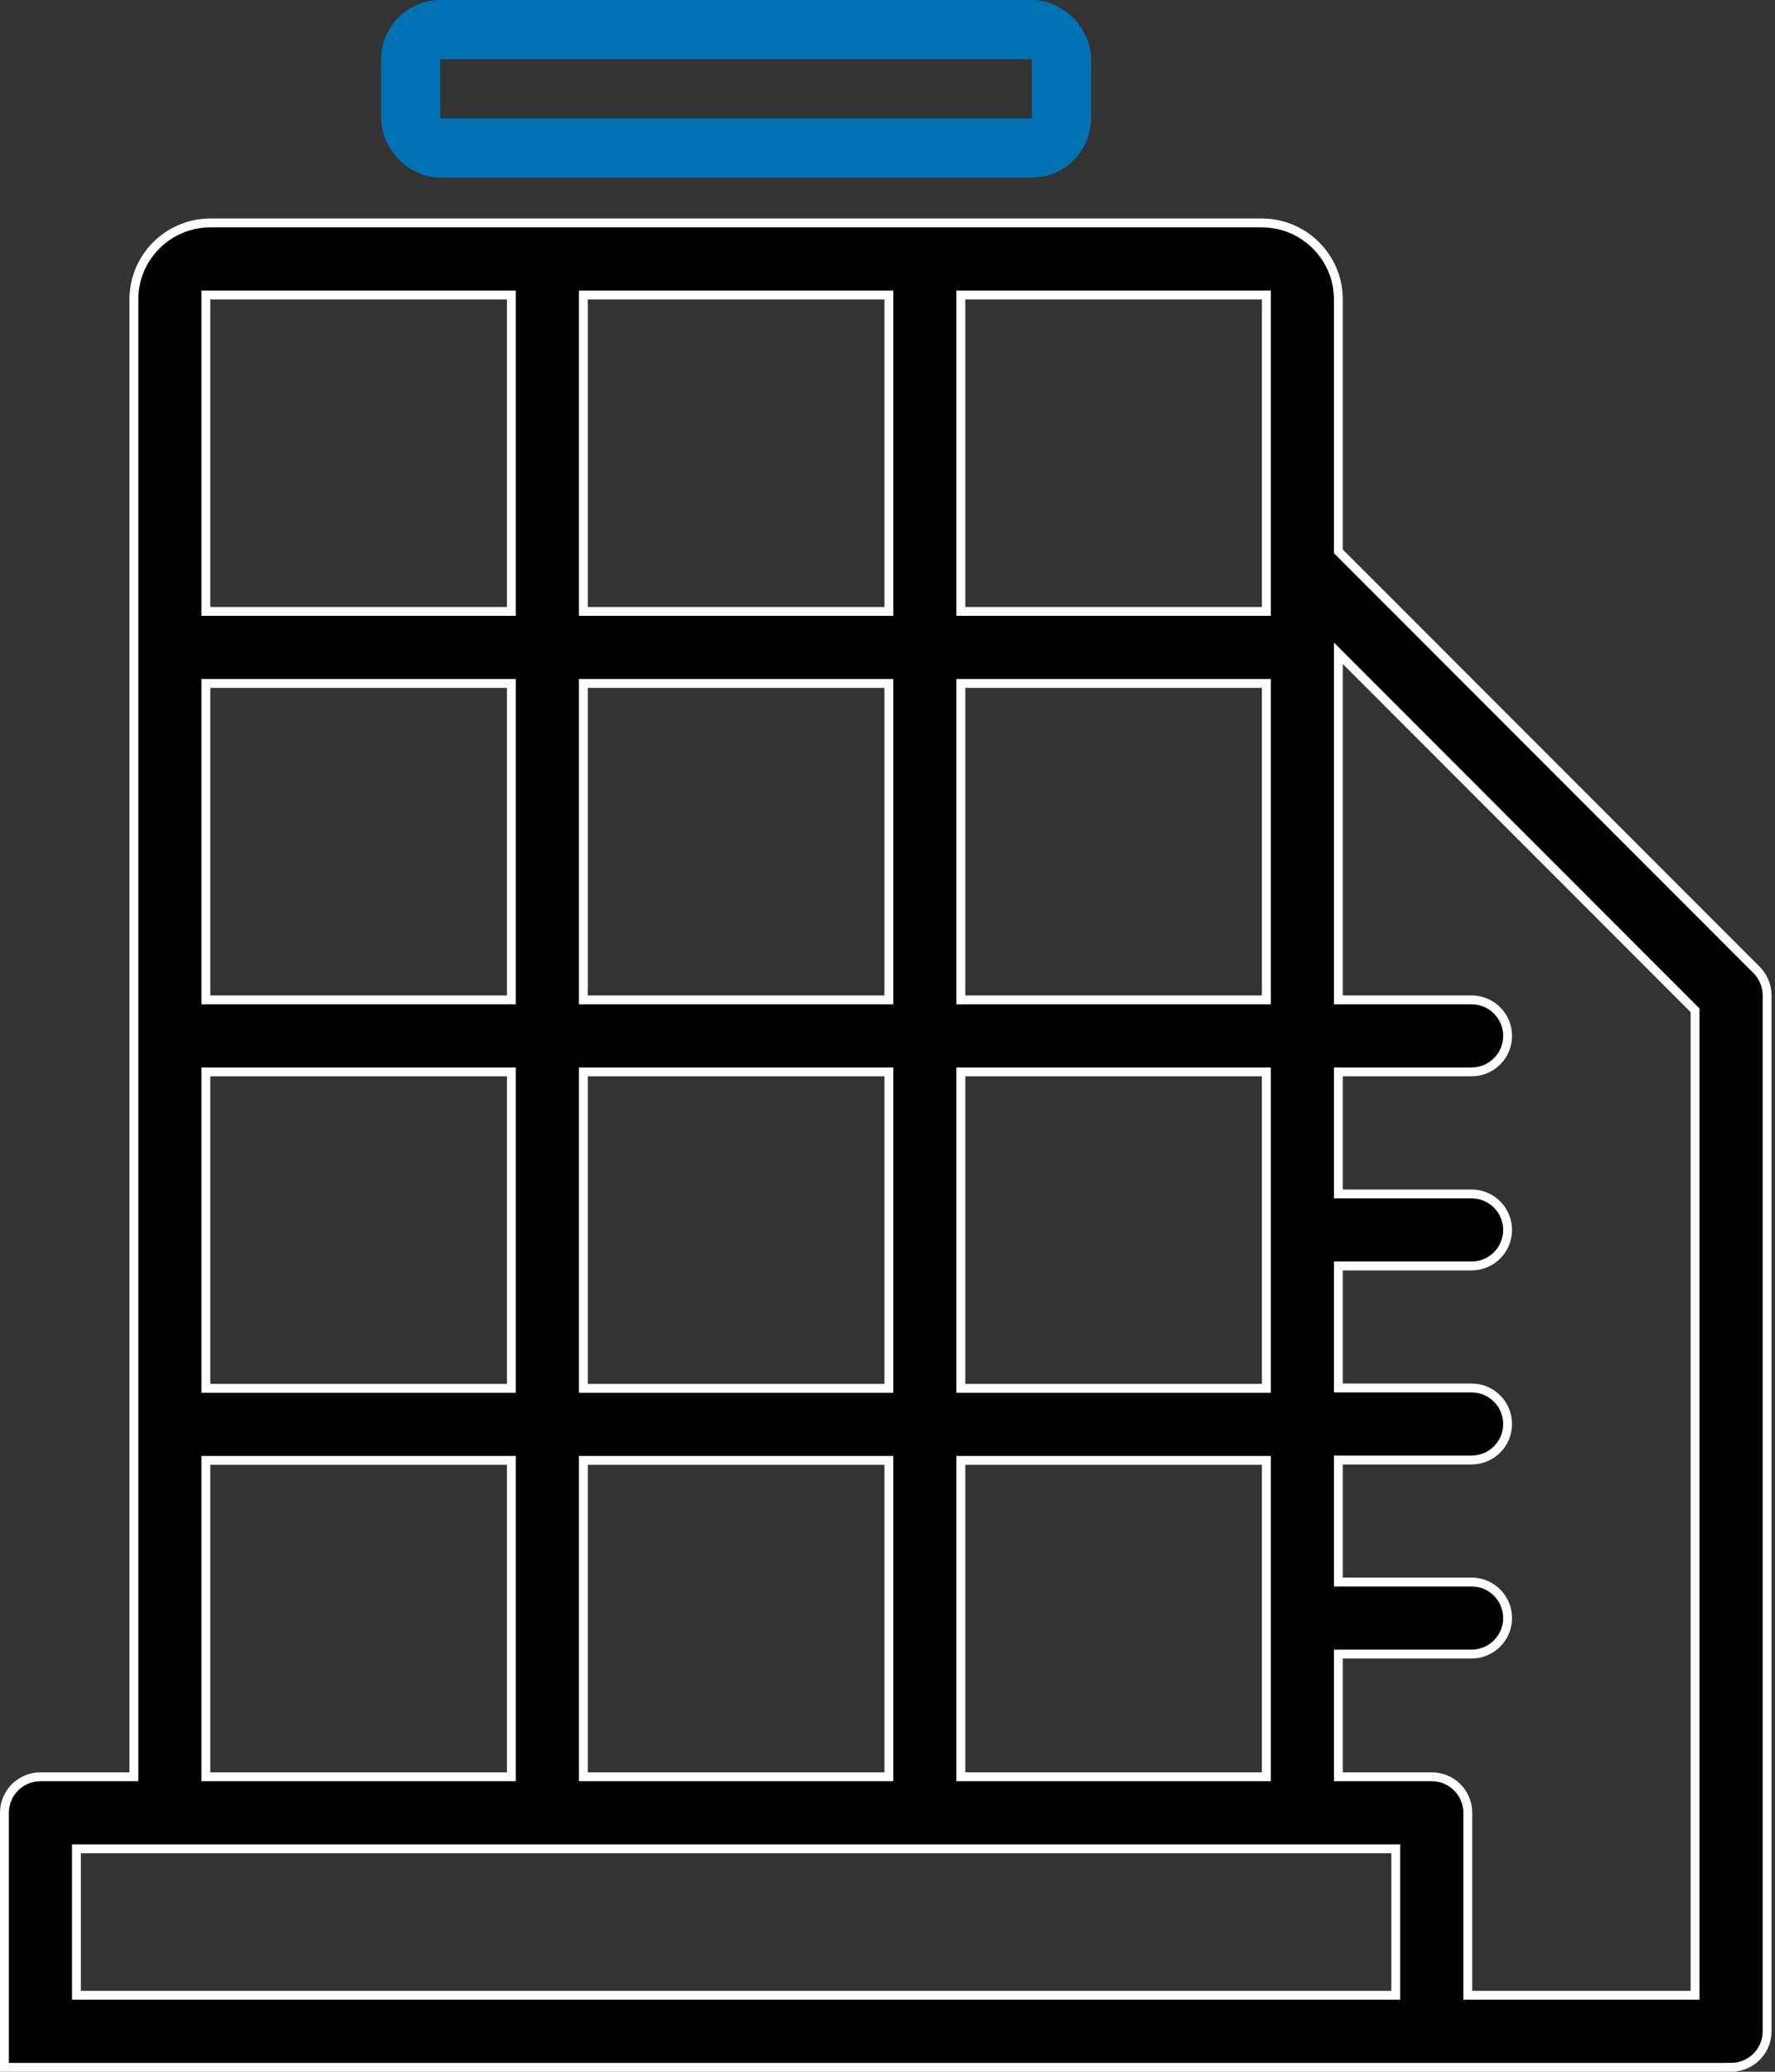 <svg width="60" height="70" viewBox="0 0 60 70" fill="none" xmlns="http://www.w3.org/2000/svg">
<rect x="0" y="0" width="60" height="70" fill="#333333" stroke="none"/>
<path d="M45.241 18.567V18.63L45.285 18.673L59.377 32.772C59.605 33.001 59.733 33.31 59.733 33.633V68.633C59.733 69.305 59.188 69.85 58.516 69.85V70C58.516 69.93 58.516 69.893 58.516 69.873C58.516 69.85 58.515 69.85 58.515 69.85H58.514H58.511H58.508H58.504H58.499H58.493H58.486H58.478H58.469H58.46H58.449H58.438H58.425H58.412H58.398H58.383H58.367H58.35H58.332H58.313H58.294H58.274H58.252H58.23H58.207H58.184H58.159H58.133H58.107H58.08H58.052H58.023H57.993H57.962H57.931H57.899H57.866H57.832H57.797H57.761H57.725H57.688H57.65H57.611H57.571H57.531H57.489H57.447H57.404H57.361H57.316H57.271H57.225H57.178H57.131H57.083H57.033H56.983H56.933H56.881H56.829H56.776H56.723H56.668H56.613H56.557H56.5H56.443H56.385H56.326H56.266H56.206H56.145H56.083H56.02H55.957H55.893H55.828H55.763H55.697H55.63H55.563H55.495H55.426H55.356H55.286H55.215H55.143H55.071H54.998H54.924H54.85H54.775H54.699H54.623H54.546H54.468H54.39H54.311H54.231H54.151H54.07H53.988H53.906H53.823H53.74H53.656H53.571H53.485H53.4H53.313H53.226H53.138H53.049H52.96H52.871H52.781H52.69H52.598H52.506H52.414H52.32H52.227H52.132H52.037H51.942H51.846H51.749H51.652H51.554H51.456H51.357H51.257H51.157H51.057H50.956H50.854H50.752H50.649H50.546H50.442H50.338H50.233H50.127H50.022H49.915H49.808H49.701H49.593H49.484H49.376H49.266H49.156H49.046H48.935H48.823H48.711H48.599H48.486H48.373H48.259H48.145H48.03H47.915H47.799H47.683H47.566H47.449H47.332H47.214H47.095H46.977H46.857H46.737H46.617H46.497H46.376H46.254H46.132H46.01H45.887H45.764H45.641H45.517H45.392H45.268H45.143H45.017H44.891H44.765H44.638H44.511H44.383H44.256H44.127H43.999H43.87H43.74H43.611H43.481H43.35H43.219H43.088H42.957H42.825H42.693H42.56H42.427H42.294H42.161H42.027H41.893H41.758H41.623H41.488H41.353H41.217H41.081H40.944H40.808H40.671H40.533H40.396H40.258H40.12H39.981H39.842H39.703H39.564H39.424H39.284H39.144H39.004H38.863H38.722H38.581H38.44H38.298H38.156H38.014H37.871H37.729H37.586H37.443H37.299H37.156H37.012H36.867H36.723H36.579H36.434H36.289H36.144H35.998H35.853H35.707H35.561H35.415H35.269H35.122H34.975H34.828H34.681H34.534H34.387H34.239H34.091H33.943H33.795H33.647H33.498H33.35H33.201H33.052H32.903H32.754H32.605H32.455H32.306H32.156H32.006H31.856H31.706H31.555H31.405H31.255H31.104H30.953H30.803H30.652H30.501H30.35H30.198H30.047H29.896H29.744H29.593H29.441H29.289H29.138H28.986H28.834H28.682H28.53H28.378H28.226H28.073H27.921H27.769H27.616H27.464H27.311H27.159H27.006H26.854H26.701H26.549H26.396H26.243H26.091H25.938H25.785H25.633H25.48H25.327H25.174H25.022H24.869H24.716H24.564H24.411H24.258H24.106H23.953H23.8H23.648H23.495H23.343H23.19H23.038H22.886H22.733H22.581H22.429H22.276H22.124H21.972H21.82H21.668H21.517H21.365H21.213H21.061H20.91H20.758H20.607H20.456H20.305H20.153H20.002H19.852H19.701H19.55H19.399H19.249H19.099H18.948H18.798H18.648H18.498H18.349H18.199H18.049H17.9H17.751H17.602H17.453H17.304H17.155H17.007H16.859H16.71H16.563H16.415H16.267H16.12H15.972H15.825H15.678H15.531H15.385H15.239H15.092H14.946H14.801H14.655H14.51H14.364H14.22H14.075H13.93H13.786H13.642H13.498H13.354H13.211H13.068H12.925H12.782H12.639H12.497H12.355H12.213H12.072H11.931H11.79H11.649H11.509H11.368H11.229H11.089H10.95H10.811H10.672H10.533H10.395H10.257H10.119H9.982H9.845H9.708H9.572H9.436H9.3H9.164H9.029H8.894H8.76H8.626H8.492H8.358H8.225H8.092H7.959H7.827H7.695H7.564H7.433H7.302H7.171H7.041H6.911H6.782H6.653H6.524H6.396H6.268H6.141H6.013H5.887H5.76H5.634H5.509H5.384H5.259H5.134H5.011H4.887H4.764H4.641H4.519H4.397H4.275H4.154H4.034H3.913H3.794H3.674H3.555H3.437H3.319H3.201H3.084H2.968H2.851H2.736H2.62H2.506H2.391H2.277H2.164H2.051H1.939H1.827H1.715H1.604H1.494H1.384H1.274H1.165H1.057H0.949H0.841H0.734H0.628H0.522H0.416H0.312H0.207H0.15V61.25C0.15 60.578 0.695 60.033 1.367 60.033H4.375H4.525V59.883V10.117C4.525 8.692 5.684 7.533 7.109 7.533H7.181H7.253H7.325H7.396H7.468H7.54H7.612H7.684H7.756H7.828H7.9H7.972H8.044H8.116H8.188H8.26H8.332H8.404H8.477H8.549H8.621H8.693H8.766H8.838H8.911H8.983H9.055H9.128H9.2H9.273H9.345H9.418H9.491H9.563H9.636H9.708H9.781H9.854H9.927H9.999H10.072H10.145H10.218H10.291H10.364H10.436H10.509H10.582H10.655H10.728H10.801H10.874H10.947H11.02H11.093H11.166H11.239H11.313H11.386H11.459H11.532H11.605H11.678H11.752H11.825H11.898H11.972H12.045H12.118H12.191H12.265H12.338H12.412H12.485H12.558H12.632H12.705H12.779H12.852H12.926H12.999H13.073H13.146H13.22H13.293H13.367H13.44H13.514H13.588H13.661H13.735H13.808H13.882H13.956H14.029H14.103H14.177H14.25H14.324H14.398H14.471H14.545H14.619H14.692H14.766H14.84H14.914H14.987H15.061H15.135H15.209H15.282H15.356H15.43H15.504H15.578H15.651H15.725H15.799H15.873H15.947H16.02H16.094H16.168H16.242H16.316H16.39H16.463H16.537H16.611H16.685H16.759H16.832H16.906H16.98H17.054H17.128H17.202H17.276H17.349H17.423H17.497H17.571H17.645H17.718H17.792H17.866H17.94H18.014H18.088H18.161H18.235H18.309H18.383H18.456H18.53H18.604H18.678H18.752H18.825H18.899H18.973H19.047H19.12H19.194H19.268H19.341H19.415H19.489H19.563H19.636H19.71H19.784H19.857H19.931H20.005H20.078H20.152H20.225H20.299H20.372H20.446H20.52H20.593H20.667H20.74H20.814H20.887H20.961H21.034H21.108H21.181H21.255H21.328H21.401H21.475H21.548H21.621H21.695H21.768H21.841H21.915H21.988H22.061H22.134H22.208H22.281H22.354H22.427H22.5H22.574H22.647H22.72H22.793H22.866H22.939H23.012H23.085H23.158H23.231H23.304H23.377H23.45H23.523H23.595H23.668H23.741H23.814H23.887H23.959H24.032H24.105H24.177H24.25H24.323H24.395H24.468H24.541H24.613H24.686H24.758H24.831H24.903H24.975H25.048H25.12H25.192H25.265H25.337H25.409H25.481H25.553H25.626H25.698H25.77H25.842H25.914H25.986H26.058H26.13H26.202H26.274H26.346H26.417H26.489H26.561H26.633H26.704H26.776H26.848H26.919H26.991H27.062H27.134H27.205H27.277H27.348H27.42H27.491H27.562H27.634H27.705H27.776H27.847H27.918H27.989H28.06H28.131H28.202H28.273H28.344H28.415H28.486H28.557H28.627H28.698H28.769H28.839H28.91H28.981H29.051H29.122H29.192H29.262H29.333H29.403H29.473H29.544H29.614H29.684H29.754H29.824H29.894H29.964H30.034H30.104H30.174H30.244H30.313H30.383H30.453H30.522H30.592H30.661H30.731H30.8H30.87H30.939H31.008H31.078H31.147H31.216H31.285H31.354H31.423H31.492H31.561H31.63H31.699H31.767H31.836H31.905H31.974H32.042H32.111H32.179H32.248H32.316H32.384H32.452H32.521H32.589H32.657H32.725H32.793H32.861H32.929H32.997H33.064H33.132H33.2H33.267H33.335H33.403H33.47H33.538H33.605H33.672H33.739H33.806H33.874H33.941H34.008H34.075H34.142H34.208H34.275H34.342H34.409H34.475H34.542H34.608H34.675H34.741H34.807H34.874H34.94H35.006H35.072H35.138H35.204H35.27H35.336H35.401H35.467H35.533H35.598H35.664H35.729H35.795H35.86H35.925H35.99H36.055H36.12H36.185H36.25H36.315H36.38H36.445H36.51H36.574H36.639H36.703H36.767H36.832H36.896H36.96H37.024H37.088H37.152H37.216H37.28H37.344H37.408H37.471H37.535H37.598H37.662H37.725H37.788H37.852H37.915H37.978H38.041H38.104H38.167H38.229H38.292H38.355H38.417H38.48H38.542H38.605H38.667H38.729H38.791H38.853H38.915H38.977H39.039H39.1H39.162H39.224H39.285H39.347H39.408H39.469H39.531H39.592H39.653H39.714H39.775H39.835H39.896H39.957H40.017H40.078H40.138H40.199H40.259H40.319H40.379H40.439H40.499H40.559H40.618H40.678H40.738H40.797H40.857H40.916H40.975H41.034H41.093H41.153H41.212H41.27H41.329H41.388H41.446H41.505H41.563H41.621H41.68H41.738H41.796H41.854H41.912H41.97H42.027H42.085H42.142H42.2H42.257H42.315H42.372H42.429H42.486H42.543H42.599H42.656C44.081 7.533 45.241 8.692 45.241 10.117V18.567ZM32.63 9.967H32.48V10.117V20.508V20.658H32.63H42.656H42.806V20.508V10.117V9.967H42.656H32.63ZM32.63 23.092H32.48V23.242V33.633V33.783H32.63H42.656H42.806V33.633V23.242V23.092H42.656H32.63ZM32.63 36.217H32.48V36.367V46.758V46.908H32.63H42.656H42.806V46.758V36.367V36.217H42.656H32.63ZM32.63 49.342H32.48V49.492V59.883V60.033H32.63H42.656H42.806V59.883V49.492V49.342H42.656H32.63ZM19.87 9.967H19.72V10.117V20.508V20.658H19.87H29.896H30.046V20.508V10.117V9.967H29.896H19.87ZM19.87 23.092H19.72V23.242V33.633V33.783H19.87H29.896H30.046V33.633V23.242V23.092H29.896H19.87ZM19.87 36.217H19.72V36.367V46.758V46.908H19.87H29.896H30.046V46.758V36.367V36.217H29.896H19.87ZM19.87 49.342H19.72V49.492V59.883V60.033H19.87H29.896H30.046V59.883V49.492V49.342H29.896H19.87ZM7.109 9.967H6.959V10.117V20.508V20.658H7.109H17.135H17.285V20.508V10.117V9.967H17.135H7.109ZM7.109 23.092H6.959V23.242V33.633V33.783H7.109H17.135H17.285V33.633V23.242V23.092H17.135H7.109ZM7.109 36.217H6.959V36.367V46.758V46.908H7.109H17.135H17.285V46.758V36.367V36.217H17.135H7.109ZM7.109 49.342H6.959V49.492V59.883V60.033H7.109H17.135H17.285V59.883V49.492V49.342H17.135H7.109ZM47.031 67.416H47.181V67.266V62.617V62.467H47.031H44.023H2.734H2.584V62.617V67.266V67.416H2.734H47.031ZM57.148 67.416H57.298V67.266V34.199V34.137L57.255 34.093L45.497 22.329L45.241 22.073V22.435V33.633V33.783H45.391H49.743C50.416 33.783 50.961 34.328 50.961 35C50.961 35.672 50.416 36.217 49.743 36.217H45.391H45.241V36.367V40.19V40.34H45.391H49.743C50.416 40.34 50.961 40.885 50.961 41.557C50.961 42.229 50.416 42.774 49.743 42.774H45.391H45.241V42.924V46.746V46.896H45.391H49.743C50.416 46.896 50.961 47.441 50.961 48.113C50.961 48.785 50.416 49.331 49.743 49.331H45.391H45.241V49.481V53.303V53.453H45.391H49.743C50.416 53.453 50.961 53.998 50.961 54.67C50.961 55.342 50.416 55.887 49.743 55.887H45.391H45.241V56.037V59.883V60.033H45.391H48.398C49.071 60.033 49.616 60.578 49.616 61.25V67.266V67.416H49.766H57.148Z" fill="black" stroke="white" stroke-width="0.3"/>
<rect x="13.883" y="1" width="22" height="4" rx="1" stroke="#0071B3" stroke-width="2"/>
</svg>
